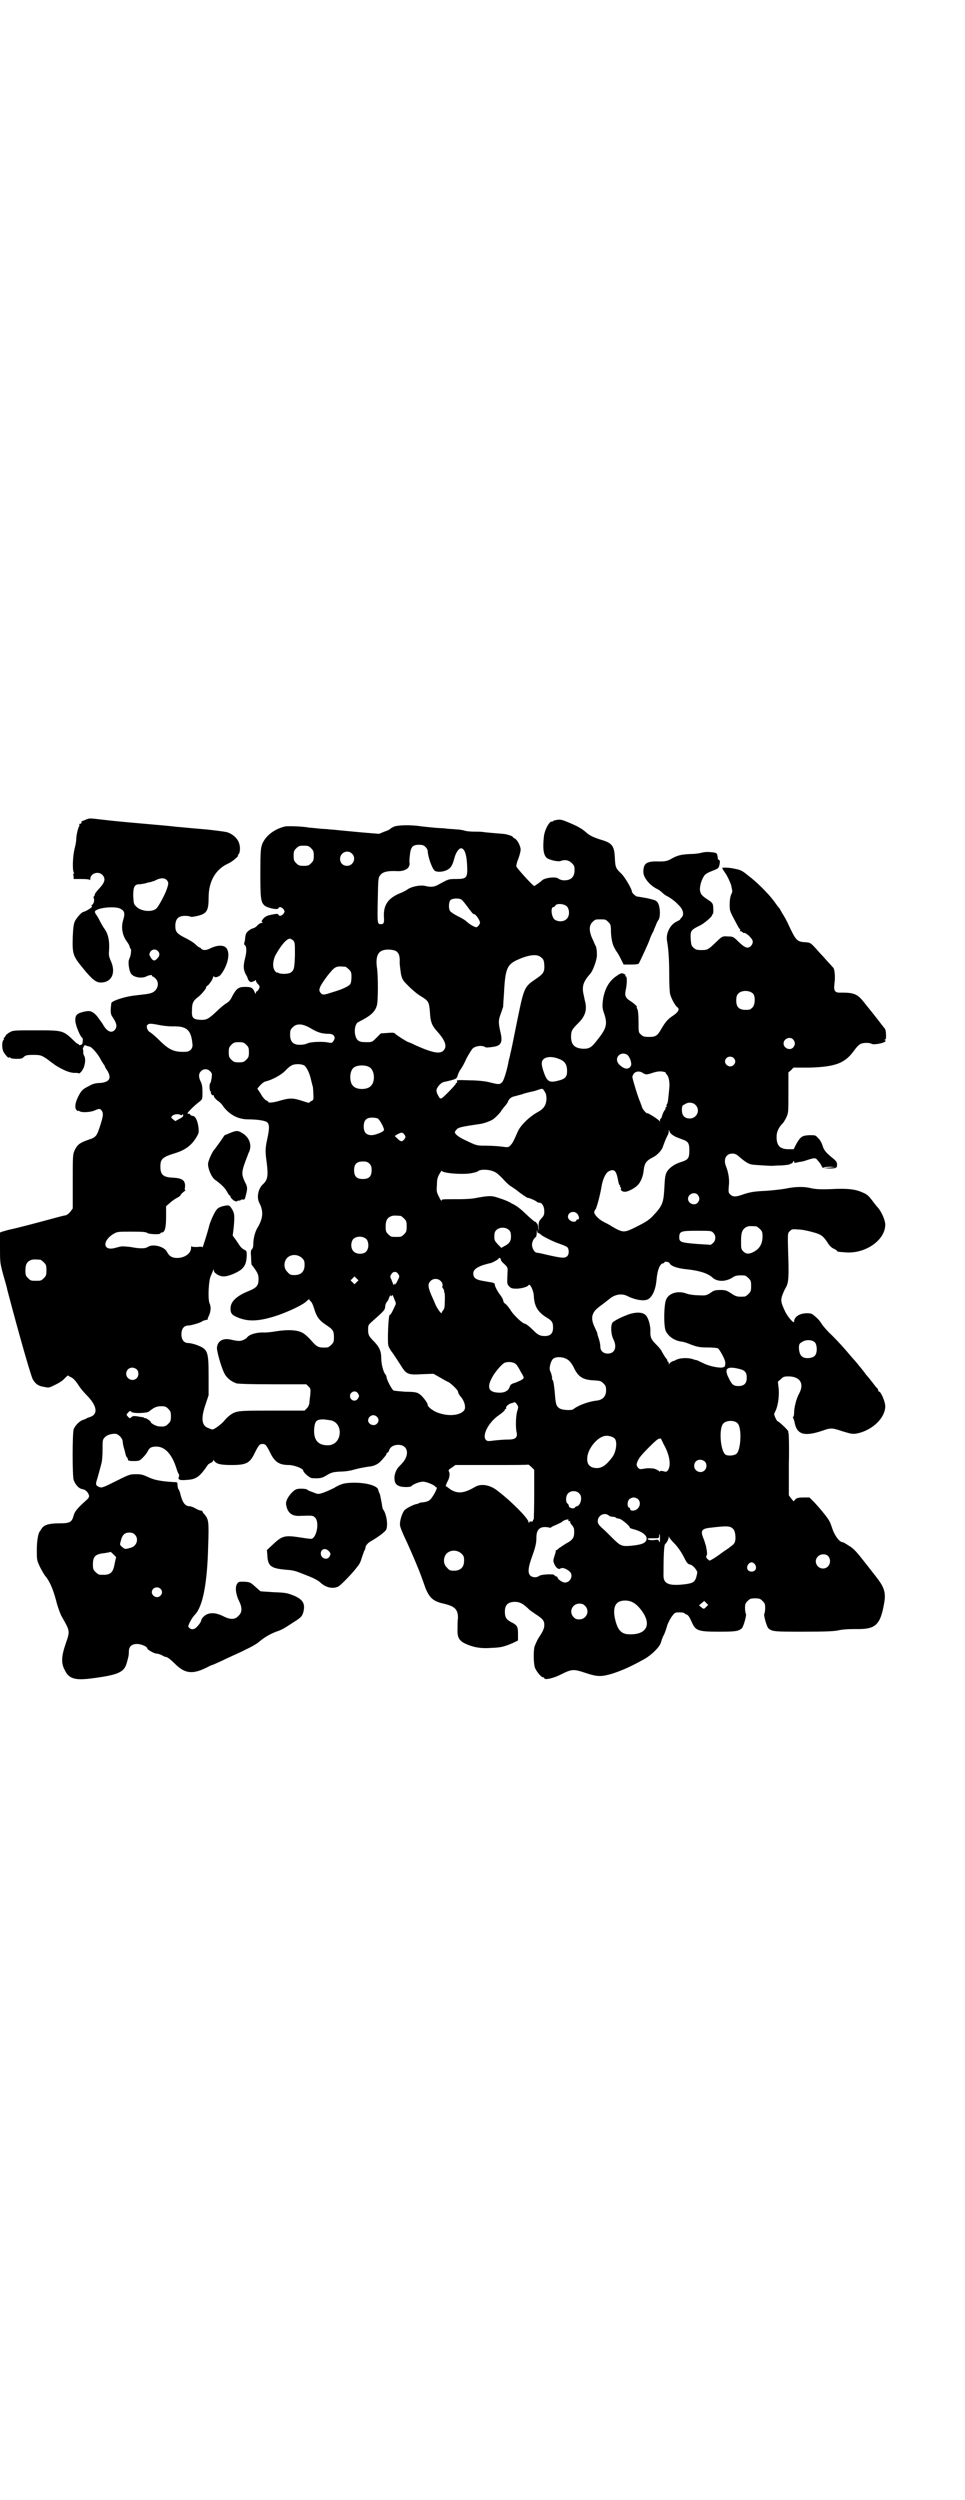 <?xml version="1.0" standalone="no"?>
<!DOCTYPE svg PUBLIC "-//W3C//DTD SVG 20010904//EN"
 "http://www.w3.org/TR/2001/REC-SVG-20010904/DTD/svg10.dtd">
<svg version="1.0" xmlns="http://www.w3.org/2000/svg"
 width="1101pt" height="2850pt" viewBox="0 0 1101 2850"
 preserveAspectRatio="xMidYMid meet">
<g transform="translate(0,2850) scale(0.5,-0.5)"
fill="#000000" stroke="none">
<path d="M195 3831 c-4 -2 -8 -3 -8 -3 -1 0 -1 -1 -1 -3 0 -2 -1 -3 -3 -3 -2
0 -3 -1 -2 -2 1 -1 0 -3 -1 -5 -2 -3 -6 -20 -6 -28 0 -5 -2 -15 -4 -23 -4 -16
-5 -46 -2 -52 1 -2 1 -4 0 -4 -1 0 -1 -3 0 -6 l0 -6 18 0 c12 0 18 -1 19 -2 0
-2 1 -1 1 2 0 13 19 19 28 9 7 -8 6 -16 -7 -30 -6 -6 -11 -13 -11 -15 0 -2 -1
-4 -2 -4 -1 0 -1 -1 0 -4 2 -4 0 -13 -4 -15 -2 -1 -2 -2 0 -3 2 -2 -14 -12
-20 -13 -4 -1 -14 -12 -19 -21 -3 -7 -4 -14 -5 -36 -1 -39 0 -43 23 -71 21
-26 30 -33 41 -33 25 0 35 22 23 49 -5 11 -5 14 -4 27 1 19 -2 35 -11 47 -3 4
-8 13 -11 19 -3 6 -6 11 -7 12 -1 1 -2 3 -3 5 -1 4 0 5 7 8 14 5 39 6 49 2 11
-5 13 -10 8 -27 -5 -16 -2 -34 8 -48 4 -5 7 -11 7 -13 0 -1 1 -3 2 -4 2 -1 1
-12 -1 -18 -1 -2 -2 -6 -3 -8 -2 -7 1 -27 6 -32 7 -8 25 -10 34 -5 6 3 14 4
13 2 -1 -1 0 -2 1 -2 1 0 4 -2 7 -5 10 -10 5 -28 -10 -33 -6 -2 -7 -2 -41 -6
-22 -3 -49 -12 -50 -17 -2 -16 -2 -23 1 -29 12 -17 13 -25 7 -32 -8 -9 -19 -3
-28 14 -3 4 -9 13 -14 19 -11 11 -16 12 -34 7 -11 -3 -15 -8 -14 -20 0 -9 12
-38 16 -38 0 0 1 -2 1 -5 0 -4 -1 -7 -1 -8 0 -3 -8 -5 -8 -3 0 1 -1 2 -1 2 -1
-1 -5 2 -8 5 -27 26 -26 26 -88 26 -49 0 -53 0 -60 -4 -4 -2 -9 -6 -10 -8 -1
-2 -3 -5 -4 -5 -1 -1 -1 -2 0 -2 1 0 0 -1 -1 -3 -4 -4 -4 -19 0 -27 4 -7 12
-16 12 -13 0 1 1 1 3 0 1 -2 7 -3 14 -3 10 0 13 0 17 4 4 4 7 5 22 5 15 0 18
-1 26 -6 5 -3 9 -6 10 -7 1 -1 7 -5 15 -11 18 -11 32 -17 43 -17 4 0 9 0 9 -1
3 -2 11 8 13 16 3 9 3 20 0 24 -1 2 -2 4 -2 6 0 2 0 4 0 5 -1 4 -1 8 0 8 1 0
2 1 1 2 -1 2 4 4 6 2 1 0 2 -1 3 -1 1 0 3 -1 4 -1 5 0 20 -18 25 -28 3 -6 7
-11 7 -12 1 -1 2 -2 3 -4 0 -2 3 -7 6 -11 10 -17 5 -26 -16 -28 -10 0 -18 -2
-26 -7 -14 -7 -17 -9 -25 -25 -7 -14 -8 -26 -3 -30 2 -2 3 -3 3 -2 0 1 1 1 3
0 4 -4 25 -3 34 1 12 5 13 5 17 0 4 -6 4 -11 -3 -33 -8 -25 -10 -28 -26 -33
-20 -7 -26 -11 -32 -23 -5 -11 -5 -11 -5 -73 l0 -61 -5 -7 c-4 -5 -8 -8 -12
-9 -3 0 -13 -3 -21 -5 -37 -10 -85 -23 -109 -28 -4 -1 -10 -3 -14 -4 l-5 -2 0
-34 c0 -33 0 -35 7 -61 4 -14 9 -31 10 -37 26 -99 54 -197 58 -203 6 -10 12
-15 26 -17 9 -2 11 -2 19 2 15 7 23 12 29 19 4 4 7 6 7 5 0 -1 2 -2 4 -3 6 -2
12 -8 19 -19 3 -5 11 -15 18 -22 25 -25 28 -45 7 -51 -3 -1 -6 -2 -7 -3 -1 -1
-4 -2 -7 -3 -8 -2 -19 -13 -22 -22 -3 -11 -3 -105 0 -115 4 -11 12 -20 20 -21
7 -1 13 -7 15 -14 1 -4 -1 -7 -8 -13 -21 -19 -24 -24 -27 -33 -4 -16 -9 -18
-34 -18 -23 0 -34 -4 -39 -12 -1 -2 -3 -4 -3 -5 -5 -4 -8 -23 -8 -44 0 -22 0
-23 7 -38 4 -8 10 -19 14 -23 9 -12 16 -28 23 -54 3 -13 9 -29 12 -35 20 -35
20 -34 10 -63 -10 -29 -11 -45 -2 -61 9 -19 23 -23 57 -19 64 8 78 14 84 35 4
14 5 18 5 26 0 12 6 18 19 18 9 0 23 -6 23 -10 0 -3 16 -12 21 -12 4 0 9 -2
13 -4 3 -2 8 -4 10 -4 2 0 10 -6 19 -15 24 -24 42 -25 78 -6 3 2 7 3 7 3 1 0
12 5 23 10 12 6 26 12 30 14 4 2 16 7 25 12 9 4 22 11 28 16 13 11 25 18 40
24 13 4 19 8 39 21 19 12 20 14 23 23 5 19 0 29 -21 38 -15 6 -18 7 -46 8 -16
1 -30 2 -30 2 -1 0 -6 5 -13 11 -11 10 -12 10 -25 11 -12 0 -13 0 -16 -5 -5
-7 -3 -24 4 -38 8 -16 8 -27 -1 -35 -8 -9 -19 -9 -36 0 -15 7 -27 8 -37 3 -6
-3 -12 -10 -12 -14 -1 -4 -7 -12 -13 -17 -6 -4 -12 -3 -16 3 -2 2 7 20 15 28
18 19 28 72 30 156 2 56 1 61 -8 72 -3 3 -5 6 -5 7 0 1 -1 2 -3 2 -2 0 -8 2
-13 5 -5 3 -11 5 -13 5 -10 0 -16 7 -21 26 -1 5 -3 11 -5 13 -1 2 -2 7 -2 10
0 6 -1 6 -8 6 -32 2 -45 5 -58 11 -11 5 -15 7 -27 7 -15 0 -16 0 -44 -14 -36
-18 -36 -18 -44 -14 -6 3 -6 6 -2 18 1 3 3 11 5 18 2 7 4 15 5 19 1 4 2 17 2
29 0 21 0 23 5 28 5 6 17 9 26 8 7 -2 15 -11 15 -18 0 -2 1 -9 3 -15 2 -6 3
-13 4 -15 0 -2 2 -5 3 -6 1 -1 2 -3 2 -5 0 -2 3 -3 13 -3 13 0 14 1 21 8 4 4
9 10 11 14 4 9 9 11 20 11 19 0 35 -17 45 -48 2 -7 5 -14 6 -15 1 -1 1 -4 0
-6 -1 -3 -1 -5 0 -5 1 0 2 -1 1 -1 0 -1 7 -2 16 -1 22 1 30 6 49 34 1 2 5 4 7
5 3 1 5 3 5 4 0 3 1 3 4 -1 5 -6 15 -8 38 -8 34 0 42 4 53 27 9 18 11 21 18
21 7 0 9 -3 18 -21 10 -20 20 -27 42 -27 12 0 33 -8 33 -13 0 -4 15 -17 20
-17 18 -1 23 0 34 7 10 6 14 7 30 8 11 0 24 2 30 4 11 3 24 6 41 8 9 2 16 5
24 14 9 10 11 13 11 15 0 1 1 2 2 2 1 0 3 2 4 6 3 8 11 12 21 12 20 0 26 -19
12 -38 -4 -5 -8 -9 -9 -10 -7 -6 -12 -18 -12 -27 0 -11 3 -16 11 -19 7 -3 26
-3 28 0 3 4 18 10 26 10 9 0 27 -8 29 -12 0 -1 1 -1 2 -1 3 2 -2 -11 -9 -21
-6 -9 -9 -11 -21 -13 -4 0 -9 -1 -10 -2 -1 -1 -4 -2 -6 -2 -8 -2 -22 -9 -27
-14 -6 -7 -12 -27 -10 -36 1 -5 5 -14 8 -21 11 -23 24 -53 35 -80 6 -15 12
-33 15 -41 9 -22 18 -30 41 -35 26 -6 33 -13 33 -33 -1 -5 -1 -16 -1 -24 -1
-19 3 -27 17 -34 17 -8 35 -12 60 -10 22 1 28 2 51 12 l10 5 0 15 c0 17 -2 20
-16 27 -11 6 -14 11 -14 24 0 15 7 22 23 22 11 0 18 -4 30 -15 2 -3 10 -8 17
-13 17 -11 20 -15 20 -25 0 -7 -3 -14 -11 -26 -4 -6 -6 -10 -11 -22 -3 -8 -3
-41 1 -50 4 -9 14 -21 18 -21 2 0 3 -1 3 -2 0 -5 22 0 39 9 24 12 28 12 55 3
27 -9 36 -9 60 -2 22 7 43 16 75 34 16 9 34 27 37 37 1 4 4 13 7 18 3 6 6 16
8 23 3 7 7 15 11 20 6 8 7 8 17 8 6 0 11 -1 11 -2 0 -1 2 -2 5 -3 3 -1 6 -5
11 -16 9 -21 14 -23 63 -23 38 0 44 1 52 8 4 5 11 30 9 33 -1 1 -2 7 -2 13 0
9 1 11 6 16 5 5 7 6 17 6 10 0 12 -1 17 -6 5 -5 6 -7 6 -16 0 -6 -1 -12 -2
-13 -2 -3 5 -28 9 -33 9 -8 13 -8 82 -8 50 0 69 1 78 3 8 2 21 3 39 3 46 -1
57 8 66 62 3 19 0 31 -12 48 -6 8 -12 16 -13 17 -1 1 -4 5 -7 9 -32 41 -37 47
-49 54 -6 4 -13 8 -14 8 -7 0 -16 12 -22 26 -3 8 -6 18 -8 21 -3 7 -20 28 -35
44 l-11 11 -13 0 c-12 0 -15 -1 -19 -4 l-4 -5 -6 7 -5 7 0 71 c1 40 0 72 -1
72 -1 0 -1 1 0 2 1 2 -22 24 -25 24 -1 0 -6 9 -7 14 -1 1 0 5 2 8 6 12 9 32 8
50 l-2 18 7 6 c5 5 7 6 17 6 27 0 37 -17 24 -40 -6 -11 -11 -31 -11 -43 0 -5
-1 -9 -2 -9 -1 0 -1 -1 0 -3 1 -2 3 -8 4 -14 6 -24 23 -28 62 -15 20 7 22 7
46 -1 20 -6 23 -7 34 -5 34 7 64 35 64 62 0 9 -8 29 -13 33 -2 0 -3 2 -3 3 0
1 -1 3 -2 5 -2 1 -5 5 -8 9 -6 8 -15 19 -16 20 -1 1 -3 3 -4 5 -2 3 -7 9 -11
14 -5 6 -12 15 -17 20 -22 26 -32 37 -48 53 -10 9 -19 20 -22 24 -2 4 -8 12
-14 17 -9 8 -10 9 -21 9 -16 0 -29 -8 -29 -19 0 -6 -14 10 -20 22 -10 21 -11
26 -7 38 2 5 5 12 6 14 8 12 9 22 8 64 -2 65 -2 63 3 68 5 5 6 5 19 4 8 0 23
-3 33 -6 20 -5 25 -9 37 -28 3 -4 8 -9 12 -10 4 -2 7 -4 7 -5 0 -1 0 -2 17 -3
46 -5 93 27 93 63 0 10 -8 28 -16 38 -3 3 -7 8 -10 12 -11 15 -15 19 -25 23
-17 8 -36 10 -73 8 -26 -1 -35 0 -45 2 -15 4 -36 4 -59 -1 -11 -2 -31 -4 -45
-5 -26 -1 -37 -3 -54 -9 -14 -5 -21 -5 -27 1 -4 4 -4 6 -3 19 2 15 -1 31 -6
44 -7 16 -1 30 14 30 7 0 10 -2 19 -10 12 -10 19 -14 26 -15 5 -1 42 -3 45 -3
1 0 11 1 23 1 12 1 20 2 20 4 0 1 1 1 1 0 1 0 3 1 4 3 2 4 3 4 3 2 0 -2 1 -4
3 -3 1 0 5 1 9 2 4 0 12 2 17 4 19 6 20 6 26 -2 3 -3 7 -9 8 -12 2 -3 3 -5 4
-3 1 1 6 2 15 2 l13 -1 -14 -1 -14 -1 12 -1 c17 0 19 1 19 9 0 5 -2 8 -8 13
-16 13 -22 19 -25 30 -2 6 -6 14 -10 17 -6 7 -6 7 -20 7 -17 -1 -20 -3 -30
-20 l-6 -12 -12 0 c-19 0 -27 8 -27 28 0 11 4 20 12 29 3 2 7 9 10 15 5 11 5
11 5 57 l0 46 7 6 c3 4 6 6 6 5 0 0 16 0 36 0 59 2 80 10 101 39 7 10 13 15
17 16 7 2 19 2 23 -1 8 -3 37 4 31 8 -3 2 -2 2 0 2 3 0 2 22 -1 25 -1 1 -5 6
-8 10 -9 12 -33 42 -42 53 -13 16 -22 19 -48 19 -16 -1 -19 3 -17 20 2 14 1
30 -2 36 -2 2 -6 7 -10 11 -4 4 -13 15 -21 23 -22 25 -21 24 -35 25 -17 1 -20
4 -36 38 -4 9 -10 20 -12 23 -2 3 -5 8 -6 10 -1 2 -3 6 -5 8 -2 2 -7 9 -12 16
-13 17 -39 43 -58 57 -13 11 -18 13 -29 15 -11 3 -30 4 -30 2 0 -1 3 -6 8 -13
4 -6 9 -17 12 -25 3 -14 4 -15 1 -21 -2 -4 -4 -12 -4 -23 0 -17 -1 -14 20 -53
1 -2 3 -4 3 -4 1 0 1 -2 1 -3 -1 -2 -1 -3 0 -2 1 0 3 0 5 -2 2 -2 4 -3 4 -2 0
2 11 -5 15 -11 6 -6 6 -12 1 -18 -7 -8 -14 -5 -28 8 -12 12 -13 13 -24 13 -12
1 -14 1 -25 -10 -21 -20 -22 -21 -36 -21 -11 0 -14 1 -18 5 -5 4 -6 6 -7 21
-1 18 1 20 19 29 10 4 30 21 30 25 0 1 1 2 2 3 1 2 1 10 0 19 -1 5 -4 8 -12
13 -14 9 -17 13 -18 23 0 12 6 28 12 34 2 2 9 6 15 8 15 6 16 6 18 16 1 6 1 8
-2 10 -2 1 -3 2 -2 2 0 1 0 4 -1 7 -1 6 -2 7 -13 8 -7 1 -15 1 -23 -1 -7 -2
-18 -3 -26 -3 -21 -1 -30 -3 -45 -12 -8 -4 -12 -5 -26 -5 -29 1 -36 -4 -36
-24 0 -13 15 -31 32 -39 2 -1 7 -4 11 -8 4 -4 10 -8 13 -9 7 -4 17 -11 26 -21
9 -9 11 -20 6 -26 -2 -2 -4 -4 -4 -5 0 -1 -4 -3 -8 -5 -15 -7 -25 -27 -22 -44
3 -17 5 -39 5 -77 0 -21 1 -41 2 -44 2 -9 11 -26 16 -30 6 -4 4 -10 -7 -18
-14 -9 -19 -15 -28 -30 -10 -18 -14 -20 -29 -20 -11 0 -14 1 -18 5 -6 5 -6 5
-6 29 0 16 -1 27 -3 30 -1 2 -2 4 -1 4 3 0 -8 10 -15 14 -11 7 -13 12 -10 26
3 14 3 30 0 30 -1 0 -2 1 -1 2 1 1 -1 3 -4 4 -4 2 -6 2 -16 -5 -17 -11 -27
-29 -31 -53 -2 -17 -2 -20 3 -34 7 -22 5 -32 -13 -55 -16 -21 -20 -24 -35 -24
-20 1 -28 9 -28 28 0 13 3 17 15 29 17 16 22 31 17 51 -1 3 -2 10 -3 14 -5 20
-1 31 14 48 7 7 16 33 16 43 0 8 0 11 -2 20 -1 1 -4 8 -7 15 -9 18 -10 33 -1
41 6 6 7 6 18 6 11 0 12 0 18 -6 5 -5 6 -7 6 -19 0 -14 3 -31 7 -38 1 -2 4 -8
7 -12 3 -4 7 -12 10 -18 l5 -10 17 0 c13 0 17 1 18 3 4 8 21 44 24 53 2 6 6
15 9 20 2 6 5 12 6 15 1 3 3 7 5 10 5 6 5 27 0 38 -4 7 -4 7 -24 12 -12 2 -22
4 -24 4 -3 0 -12 8 -12 11 0 6 -16 33 -24 41 -13 12 -14 15 -15 35 -1 28 -6
35 -30 42 -19 6 -25 9 -33 15 -10 9 -17 14 -38 23 -19 8 -22 9 -30 8 -6 -1
-10 -2 -10 -3 0 -1 -1 -1 -2 -1 -6 2 -17 -18 -19 -34 -3 -28 -1 -44 8 -50 7
-4 24 -8 30 -6 10 4 19 2 26 -5 5 -5 6 -7 6 -16 0 -15 -8 -23 -23 -23 -7 0
-11 2 -14 4 -5 5 -33 2 -38 -5 -2 -2 -16 -12 -17 -12 -3 0 -41 42 -41 45 0 3
2 11 5 18 3 8 5 17 5 20 0 8 -8 23 -13 25 -3 2 -5 3 -5 4 0 2 -16 7 -23 7 -13
1 -36 3 -44 4 -4 1 -14 1 -22 1 -8 0 -17 1 -20 2 -3 1 -12 3 -19 3 -7 1 -18 1
-24 2 -6 1 -18 1 -27 2 -9 1 -22 2 -29 3 -25 4 -56 3 -64 -1 -4 -2 -7 -4 -8
-5 -1 -1 -6 -4 -13 -6 l-12 -5 -37 3 c-20 2 -44 4 -53 5 -9 1 -19 2 -23 2 -4
1 -15 1 -24 2 -9 1 -19 2 -22 2 -13 3 -46 4 -55 3 -25 -6 -45 -21 -53 -41 -3
-9 -4 -16 -4 -65 0 -58 1 -66 9 -74 6 -6 31 -11 32 -7 2 5 8 3 12 -2 3 -5 3
-5 0 -10 -4 -5 -10 -7 -12 -2 -1 2 -3 2 -14 0 -11 -2 -15 -4 -20 -9 -4 -5 -5
-7 -3 -8 2 -2 2 -2 -1 -2 -2 0 -6 -2 -9 -5 -3 -4 -7 -6 -9 -7 -7 -1 -17 -9
-18 -14 -1 -3 -2 -9 -2 -13 -1 -4 -2 -8 -2 -9 0 0 0 -2 2 -3 4 -4 4 -15 0 -30
-4 -17 -4 -24 1 -35 3 -5 5 -9 5 -10 1 -5 6 -10 9 -9 1 1 4 1 5 2 1 0 3 1 3 2
1 1 2 1 2 -1 0 -2 2 -5 5 -8 4 -5 4 -5 2 -10 -2 -4 -4 -6 -5 -6 -1 0 -2 -2 -2
-3 0 -3 -1 -3 -2 -1 -5 12 -8 14 -22 14 -16 0 -20 -3 -30 -21 -4 -9 -8 -13
-13 -16 -4 -2 -15 -11 -23 -19 -18 -17 -23 -20 -38 -19 -16 1 -19 5 -18 22 0
16 3 22 14 30 7 5 21 22 18 22 -1 0 2 3 6 6 3 4 8 10 9 14 2 5 3 7 3 6 0 -5
10 -3 15 2 14 17 22 44 16 57 -4 12 -20 13 -39 4 -9 -5 -17 -5 -21 -1 -1 2 -3
3 -4 3 -1 0 -5 3 -9 7 -4 4 -14 10 -22 14 -20 10 -24 14 -24 28 0 16 7 23 22
23 6 0 12 -1 13 -2 1 -1 7 0 16 2 21 5 25 12 25 42 0 37 16 64 44 77 10 4 27
19 23 19 -1 0 -1 1 1 2 3 2 5 14 2 24 -3 12 -15 23 -29 27 -5 1 -32 5 -58 7
-26 2 -52 5 -57 5 -5 1 -38 4 -73 7 -35 3 -77 7 -93 9 -34 4 -31 4 -41 0z
m776 -62 c3 -3 5 -7 5 -9 0 -12 10 -41 16 -45 5 -4 18 -3 27 1 10 5 13 10 18
28 3 12 10 22 15 22 8 0 13 -14 14 -41 1 -26 -1 -29 -25 -29 -18 0 -17 0 -41
-13 -9 -5 -16 -6 -29 -3 -11 3 -31 -1 -40 -7 -4 -3 -12 -7 -17 -9 -28 -11 -39
-27 -38 -53 1 -15 0 -18 -7 -18 -8 0 -8 2 -7 55 1 50 1 51 6 57 5 7 16 10 37
9 13 -1 24 3 28 10 1 3 2 6 2 7 -1 0 -1 8 0 17 2 21 6 26 21 26 8 0 11 -1 15
-5z m-261 -3 c5 -5 6 -7 6 -17 0 -10 -1 -12 -6 -17 -5 -5 -7 -6 -17 -6 -10 0
-12 1 -17 6 -5 5 -6 7 -6 17 0 10 1 12 6 17 5 5 7 6 17 6 10 0 12 -1 17 -6z
m93 -12 c11 -10 3 -28 -11 -28 -9 0 -16 6 -16 16 0 14 17 22 27 12z m-423 -60
c5 -5 5 -8 1 -20 -3 -10 -17 -37 -23 -44 -8 -10 -35 -9 -47 3 -6 6 -6 7 -7 25
0 20 3 26 14 26 3 0 9 1 13 2 4 1 10 3 13 3 2 1 6 2 9 3 12 7 22 7 27 2z m673
-45 c3 -2 9 -10 15 -18 6 -8 11 -15 13 -15 3 0 7 -4 12 -13 3 -6 3 -7 0 -12
-2 -3 -5 -5 -6 -5 -4 0 -16 7 -21 12 -3 3 -12 9 -21 13 -8 4 -17 10 -18 12 -4
6 -3 21 1 25 4 4 19 5 25 1z m241 -16 c6 -7 6 -22 -1 -28 -6 -7 -21 -7 -28 -1
-7 7 -9 28 -2 28 1 0 3 1 4 3 2 6 21 5 27 -2z m-625 -77 c4 -5 4 -6 4 -34 -1
-30 -2 -35 -11 -40 -6 -3 -23 -3 -27 0 -1 1 -3 1 -3 1 -1 -1 -3 1 -5 4 -6 8
-4 25 2 36 13 23 25 37 33 37 1 0 4 -2 7 -4z m-309 -24 c5 -5 5 -11 -1 -17 -6
-7 -10 -6 -15 2 -4 7 -4 7 -1 13 4 6 12 7 17 2z m543 0 c7 -4 10 -12 9 -26 0
-7 2 -19 3 -27 3 -13 5 -15 18 -28 8 -8 20 -18 27 -22 18 -11 19 -13 21 -36 1
-23 5 -32 17 -45 18 -20 23 -34 14 -43 -8 -9 -26 -5 -64 12 -8 4 -15 7 -16 7
-2 0 -26 15 -30 19 -2 3 -6 3 -18 2 l-15 -1 -10 -10 c-10 -10 -10 -10 -23 -10
-11 0 -15 1 -19 4 -10 8 -10 37 1 42 28 14 38 23 42 38 3 9 3 70 0 87 -3 23 2
36 16 39 8 2 21 1 27 -2z m332 -15 c5 -4 6 -6 7 -16 1 -17 -2 -21 -18 -32 -28
-19 -28 -19 -44 -97 -7 -34 -13 -66 -15 -72 -1 -6 -3 -14 -4 -17 -3 -19 -11
-46 -15 -50 -6 -6 -7 -6 -31 0 -8 2 -26 4 -44 4 -29 1 -29 1 -28 -3 0 -2 0 -4
-1 -3 -1 1 -2 0 -2 -2 0 -1 -8 -10 -17 -19 -18 -18 -18 -18 -24 -6 -2 3 -3 7
-3 10 0 6 9 17 16 19 27 6 30 7 32 14 1 4 4 11 7 15 4 5 10 17 14 26 5 9 11
19 14 22 6 5 18 7 26 4 3 -2 7 -3 7 -2 1 0 6 0 11 1 19 2 24 9 20 29 -6 26 -6
31 -1 45 3 8 5 15 6 17 0 2 1 16 2 31 3 59 7 67 36 79 24 10 41 11 49 3z
m-447 -21 c1 0 5 -3 8 -6 5 -5 6 -7 6 -17 0 -8 -1 -14 -3 -17 -4 -5 -19 -12
-40 -18 -21 -7 -23 -7 -28 -1 -3 5 -3 6 0 14 6 12 27 40 34 43 5 3 9 3 23 2z
m931 -62 c5 -7 4 -25 -2 -31 -3 -3 -6 -5 -8 -5 -21 -2 -29 4 -29 21 0 7 1 12
4 15 7 9 27 9 35 0z m-1355 -71 c9 -2 22 -3 29 -3 32 1 43 -7 46 -39 2 -11 -5
-19 -16 -19 -25 -1 -37 4 -59 26 -10 10 -20 18 -22 19 -5 2 -9 12 -6 16 4 4 7
4 28 0z m346 -8 c15 -9 25 -12 41 -12 11 0 16 -8 10 -16 -3 -5 -4 -5 -11 -4
-12 3 -42 2 -49 -2 -4 -2 -11 -3 -17 -3 -15 0 -22 7 -22 23 0 10 1 12 6 17 9
9 22 9 42 -3z m1100 -25 c5 -6 5 -12 0 -18 -7 -8 -22 -2 -22 9 0 11 15 17 22
9z m-1248 -12 c5 -5 6 -7 6 -17 0 -10 -1 -12 -6 -17 -5 -5 -7 -6 -17 -6 -10 0
-12 1 -17 6 -5 5 -6 7 -6 17 0 10 1 12 6 17 5 5 7 6 17 6 10 0 12 -1 17 -6z
m868 -22 c6 -3 12 -18 10 -25 -4 -10 -15 -10 -27 2 -13 13 1 31 17 23z m244
-8 c5 -5 5 -11 0 -16 -10 -10 -27 5 -16 16 4 4 12 4 16 0z m-399 -2 c14 -5 19
-13 19 -28 0 -13 -4 -18 -21 -22 -20 -5 -25 -2 -33 22 -5 15 -5 22 0 27 6 6
20 7 35 1z m-581 -15 c6 -4 13 -19 16 -34 2 -7 3 -13 4 -15 0 -2 1 -9 1 -16 1
-13 0 -14 -4 -16 -3 -1 -5 -3 -5 -4 0 -1 -7 1 -16 4 -21 7 -29 7 -50 1 -16 -5
-28 -6 -28 -3 0 1 -2 2 -4 3 -2 0 -6 5 -10 10 -3 6 -7 11 -8 13 -2 2 -3 4 -2
5 8 10 14 15 20 16 12 3 32 13 42 23 5 5 11 11 14 12 6 5 23 5 30 1z m149 -4
c12 -7 14 -33 3 -43 -8 -9 -32 -9 -40 0 -9 8 -9 32 0 41 7 7 27 8 37 2z m-363
-10 c4 -4 4 -6 3 -14 -1 -6 -2 -11 -3 -12 -3 -3 -2 -16 0 -19 2 -1 2 -2 1 -2
0 0 0 -2 1 -4 1 -2 3 -4 4 -3 1 1 2 0 2 -2 0 -2 4 -7 8 -10 5 -3 11 -9 13 -13
15 -20 35 -30 57 -30 22 0 40 -3 44 -7 5 -5 5 -14 0 -37 -5 -23 -5 -29 -1 -58
3 -26 2 -36 -9 -46 -11 -10 -15 -30 -8 -43 10 -19 8 -36 -5 -57 -5 -9 -9 -23
-9 -37 0 -5 -1 -9 -3 -11 -3 -2 -3 -6 -2 -19 0 -9 1 -16 1 -16 13 -17 16 -22
16 -33 0 -15 -4 -20 -24 -28 -27 -11 -40 -24 -40 -39 0 -11 3 -15 15 -20 25
-11 51 -10 95 5 25 9 55 23 63 31 4 4 7 6 7 4 0 -1 2 -3 4 -5 2 -2 5 -9 7 -16
5 -17 11 -26 26 -36 17 -11 19 -14 19 -29 0 -10 -1 -12 -6 -17 -3 -3 -7 -6 -9
-6 -20 -1 -23 0 -37 16 -7 8 -16 16 -21 18 -11 6 -33 7 -58 3 -11 -2 -23 -3
-28 -3 -16 1 -34 -4 -39 -11 -1 -2 -6 -5 -9 -6 -7 -3 -11 -3 -29 1 -18 4 -30
-4 -31 -19 0 -10 11 -48 18 -60 5 -9 15 -17 27 -21 5 -1 30 -2 83 -2 l76 0 5
-5 c5 -5 5 -6 4 -19 -1 -7 -2 -16 -2 -19 -1 -5 -3 -9 -6 -12 l-5 -5 -73 0
c-80 0 -83 0 -98 -11 -4 -3 -10 -9 -13 -13 -6 -7 -22 -19 -26 -19 -1 0 -5 1
-9 3 -16 5 -18 22 -7 54 l7 21 0 44 c0 58 -2 61 -28 71 -6 2 -14 4 -18 4 -10
0 -16 7 -16 20 0 13 6 20 16 20 6 0 30 7 32 10 1 1 6 2 9 3 2 0 3 0 3 1 -1 0
1 5 3 9 4 9 5 20 1 28 -4 10 -2 52 3 62 2 4 4 10 5 12 2 4 2 4 2 0 0 -5 12
-13 21 -13 11 -1 34 9 43 17 8 8 10 15 11 29 0 12 0 12 -6 15 -7 4 -8 6 -18
21 l-8 11 2 16 c3 30 2 35 -4 45 -6 9 -6 9 -21 6 -9 -3 -11 -4 -16 -11 -5 -8
-13 -26 -15 -35 -2 -9 -15 -51 -15 -48 0 2 -3 2 -12 1 -8 0 -12 0 -13 2 0 1
-1 -1 -1 -4 0 -13 -15 -23 -32 -23 -11 0 -18 4 -23 14 -6 12 -32 19 -44 11 -6
-4 -18 -4 -39 0 -10 1 -17 2 -23 1 -4 -1 -12 -3 -16 -4 -26 -5 -24 20 2 34 7
4 11 4 40 4 26 0 33 -1 35 -3 3 -3 30 -4 30 -1 0 1 1 2 3 2 7 0 10 10 10 36
l0 24 7 6 c4 4 11 9 16 12 6 3 10 6 10 7 0 2 7 8 10 10 2 0 2 1 1 1 -1 0 -2 3
-1 6 2 16 -5 22 -27 23 -22 1 -29 6 -29 25 0 18 4 22 37 32 21 7 35 18 45 35
6 10 6 12 5 22 -2 16 -7 27 -14 27 -1 0 -4 1 -5 3 -1 2 -3 2 -4 2 -1 -1 -2 0
-2 1 1 3 17 19 28 27 6 5 6 6 6 21 0 12 -1 18 -4 24 -5 10 -5 18 0 23 6 7 16
7 22 0z m988 -4 c6 -3 6 -3 15 -1 14 5 21 6 29 5 4 -1 8 -2 7 -2 0 -1 0 -3 2
-4 5 -5 8 -19 6 -34 -2 -22 -3 -32 -5 -34 -1 -2 -2 -4 -1 -5 1 -1 0 -2 -1 -2
-1 0 -2 -1 -1 -2 0 -1 -1 -4 -3 -6 -2 -3 -4 -8 -5 -11 -1 -4 -2 -7 -3 -7 -1 0
-2 -2 -2 -4 0 -4 -1 -4 -1 -2 -1 3 -28 20 -28 18 -1 -2 -11 9 -12 14 -1 3 -3
8 -4 11 -5 11 -16 47 -18 57 0 2 1 5 3 8 5 6 14 7 22 1z m-225 -42 c3 -4 4 -9
4 -17 -1 -14 -6 -22 -21 -30 -18 -10 -39 -30 -45 -45 -10 -23 -12 -26 -17 -31
-4 -4 -5 -4 -20 -2 -8 1 -24 2 -35 2 -20 0 -21 0 -42 10 -20 9 -29 16 -29 21
0 1 2 4 5 7 4 4 15 6 49 11 11 1 27 7 33 11 8 6 19 18 19 20 0 0 3 4 7 9 4 4
7 9 8 11 2 7 9 12 17 13 4 1 10 3 15 4 4 2 13 4 21 6 7 1 15 4 18 5 8 3 9 2
13 -5z m344 -30 c12 -12 3 -31 -13 -31 -12 0 -18 7 -18 19 0 9 1 11 6 13 8 6
19 5 25 -1z m-1175 -23 c2 -1 3 -1 4 1 1 1 2 1 2 -2 0 -3 -3 -5 -9 -8 l-9 -5
-5 4 c-5 4 -5 5 -2 8 4 4 14 5 19 2z m450 -8 c5 -3 16 -24 14 -27 -2 -4 -20
-11 -28 -11 -12 0 -18 6 -18 20 0 14 6 20 19 20 5 0 11 -1 13 -2z m675 -39 c4
-3 13 -6 18 -8 15 -5 18 -8 18 -26 0 -18 -3 -21 -18 -26 -15 -4 -29 -14 -34
-24 -3 -6 -4 -13 -5 -35 -2 -35 -4 -41 -28 -66 -8 -8 -16 -13 -36 -23 -28 -14
-30 -14 -56 1 -4 3 -12 7 -18 10 -12 6 -22 17 -22 22 0 2 1 5 3 7 3 4 11 35
14 54 3 16 9 28 15 32 13 7 18 3 22 -18 1 -7 3 -13 4 -13 1 0 2 -1 1 -2 -1 -1
0 -2 1 -3 1 -1 2 -2 1 -3 -2 -3 3 -7 8 -7 6 -1 22 7 29 14 8 7 14 22 15 37 2
14 6 20 20 27 9 4 20 15 23 23 5 14 8 21 11 27 2 3 3 7 3 10 0 4 0 4 2 -1 0
-2 5 -7 9 -9z m-614 2 c3 -5 3 -5 0 -10 -6 -7 -8 -7 -19 4 -4 3 -4 3 3 7 10 5
11 5 16 -1z m-80 -66 c4 -4 5 -7 5 -15 0 -14 -6 -20 -20 -20 -14 0 -20 6 -20
20 0 14 6 20 20 20 8 0 11 -1 15 -5z m286 -19 c5 -2 12 -9 18 -15 5 -6 14 -15
21 -19 6 -4 12 -8 14 -10 6 -5 21 -15 22 -15 2 1 20 -7 21 -9 1 -1 3 -2 6 -2
6 0 11 -9 11 -19 0 -8 -1 -11 -6 -16 -6 -7 -7 -8 -7 -20 1 -12 1 -12 -1 -2 0
6 -2 10 -3 10 -1 0 -2 1 -1 2 0 0 -1 1 -1 1 -2 -1 -10 6 -27 22 -6 6 -14 12
-17 14 -3 2 -8 5 -11 6 -5 4 -20 10 -37 15 -10 3 -18 3 -49 -3 -5 -1 -21 -2
-35 -2 -40 0 -39 0 -39 -3 0 -2 -3 1 -6 8 -6 11 -6 13 -5 28 0 13 2 18 6 25 3
5 5 8 5 7 0 -6 53 -10 71 -5 6 1 11 3 12 4 6 5 27 4 38 -2z m463 -52 c5 -6 5
-12 0 -18 -7 -8 -22 -2 -22 9 0 11 15 17 22 9z m-275 -43 c4 -4 6 -13 2 -13
-2 0 -4 -1 -4 -3 -4 -6 -19 0 -19 9 0 10 13 15 21 7z m-403 -5 c1 0 5 -3 8 -6
5 -5 6 -7 6 -18 0 -11 -1 -13 -6 -18 -6 -6 -7 -6 -18 -6 -11 0 -12 0 -18 6 -5
5 -6 7 -6 17 0 14 3 20 12 24 5 2 8 2 22 1z m314 -39 c1 0 5 -2 9 -6 5 -3 18
-10 30 -15 27 -10 28 -10 30 -16 2 -8 0 -16 -6 -18 -5 -3 -17 -1 -59 9 -2 0
-5 1 -7 1 -5 0 -11 10 -11 18 0 7 4 15 9 18 1 1 2 7 2 14 0 11 0 11 0 3 1 -5
2 -9 3 -8z m498 15 c1 0 5 -3 8 -6 5 -5 6 -7 6 -17 0 -17 -7 -28 -20 -35 -11
-6 -18 -5 -24 1 -5 5 -5 7 -5 24 0 20 3 27 13 32 5 2 8 2 22 1z m-564 -9 c3
-3 4 -7 4 -14 0 -10 -3 -16 -15 -22 l-7 -4 -8 8 c-7 8 -8 9 -8 18 0 7 1 11 4
14 7 8 23 8 30 0z m465 -5 c7 -6 7 -18 0 -24 l-5 -4 -32 2 c-36 3 -40 4 -40
15 0 14 4 15 40 15 31 0 33 0 37 -4z m-790 -16 c5 -8 5 -21 -2 -28 -6 -6 -22
-6 -28 1 -7 6 -7 21 -1 28 8 8 24 7 31 -1z m-148 -42 c5 -5 6 -7 6 -16 0 -15
-8 -23 -23 -23 -9 0 -11 1 -16 7 -9 8 -9 23 -1 32 9 9 24 9 34 0z m454 -4 c0
-2 3 -6 8 -10 7 -7 8 -7 7 -21 -1 -24 -1 -25 4 -30 4 -4 7 -5 16 -5 11 0 26 4
28 8 3 5 11 -11 12 -23 1 -24 8 -37 28 -50 14 -8 16 -12 16 -24 0 -13 -6 -19
-19 -19 -11 0 -16 3 -26 13 -9 9 -17 15 -19 15 -5 0 -23 17 -31 28 -4 7 -10
14 -12 16 -3 2 -6 5 -6 6 -1 6 -4 11 -7 15 -5 6 -12 18 -13 24 0 2 -1 4 -3 4
-1 0 -2 1 -2 1 -1 0 -7 1 -18 3 -20 3 -26 7 -26 18 0 8 8 14 23 19 7 2 14 4
15 4 4 0 20 9 20 11 0 1 1 1 3 1 1 -1 2 -3 2 -4z m-1051 0 c1 0 5 -3 8 -6 5
-5 6 -7 6 -18 0 -11 -1 -13 -6 -18 -6 -6 -7 -6 -18 -6 -11 0 -12 0 -18 6 -5 5
-6 7 -6 17 0 14 3 20 12 24 5 2 8 2 22 1z m1436 -8 c3 -7 19 -12 41 -14 27 -3
46 -9 56 -18 11 -11 32 -11 49 1 5 3 12 4 25 3 2 0 6 -3 9 -6 5 -5 6 -7 6 -18
0 -11 -1 -13 -6 -18 -3 -3 -7 -6 -9 -6 -16 -1 -20 0 -30 7 -11 7 -13 8 -25 8
-10 0 -15 -1 -19 -4 -13 -9 -14 -9 -32 -8 -10 0 -22 2 -27 4 -19 7 -40 1 -46
-14 -5 -11 -6 -59 -1 -71 6 -13 20 -23 38 -25 2 0 12 -3 21 -7 14 -5 20 -6 36
-6 11 0 22 -1 24 -2 4 -2 17 -26 17 -32 0 -10 -1 -11 -9 -12 -11 0 -30 4 -43
11 -7 3 -12 6 -13 6 -1 0 -6 1 -11 3 -12 3 -27 2 -36 -2 -3 -2 -6 -3 -7 -3 -3
-1 -8 -4 -9 -7 0 -2 -1 -1 -1 2 0 2 -1 4 -2 4 -1 0 -2 1 -1 2 0 1 -1 3 -3 5
-3 4 -5 7 -11 18 -1 2 -6 8 -10 12 -13 13 -15 17 -15 30 1 15 -5 34 -11 39 -5
5 -15 7 -29 4 -12 -2 -42 -16 -46 -21 -5 -6 -4 -26 1 -37 10 -19 4 -34 -12
-34 -10 0 -17 6 -17 15 0 3 -1 11 -3 17 -2 6 -4 12 -4 14 0 2 -3 7 -5 12 -6
12 -8 21 -6 29 3 9 6 13 21 24 7 5 14 11 17 13 12 11 29 14 42 7 18 -9 38 -12
47 -7 10 6 17 22 19 43 2 24 8 39 16 39 1 0 2 1 2 2 0 3 11 1 12 -2z m-619
-25 c3 -5 3 -5 -2 -15 -3 -6 -5 -10 -5 -8 0 3 0 3 -2 0 -1 -2 -2 -2 -3 1 -1 2
-3 7 -4 10 -3 6 -3 7 0 12 4 7 12 7 16 0z m-95 -18 l-5 -5 -4 4 -5 5 4 4 5 5
4 -4 5 -5 -4 -4z m192 2 c3 -3 4 -6 4 -10 -1 -3 -1 -5 0 -5 1 -1 2 -3 3 -5 0
-2 1 -5 1 -6 2 -2 1 -29 0 -35 -1 -2 -2 -4 -3 -6 -2 -1 -3 -4 -3 -5 0 -4 -8 6
-13 16 -2 4 -5 12 -7 16 -11 24 -13 33 -6 40 6 7 18 7 24 0z m-112 -33 c1 2 2
2 3 -1 1 -2 3 -7 4 -10 3 -6 3 -7 -1 -15 -5 -11 -8 -17 -11 -18 -3 -3 -5 -60
-3 -69 1 -5 6 -13 11 -19 4 -6 12 -18 17 -26 13 -21 16 -23 49 -21 l26 1 16
-9 c8 -5 16 -9 16 -9 4 0 23 -18 24 -22 0 -3 3 -9 7 -13 8 -10 11 -22 8 -29
-7 -12 -33 -16 -57 -8 -12 3 -27 14 -27 19 0 5 -14 23 -21 26 -4 3 -13 4 -30
4 -13 1 -25 2 -27 3 -4 2 -16 25 -16 31 0 1 -1 4 -3 6 -5 7 -9 24 -9 36 0 16
-4 25 -15 37 -13 13 -15 16 -15 28 0 11 0 11 10 20 27 24 28 25 29 33 0 4 2 9
4 11 2 2 4 6 5 10 2 4 3 6 4 4 0 -2 1 -2 2 0z m966 -107 c5 -7 5 -23 0 -29 -4
-6 -18 -8 -26 -5 -7 3 -10 9 -11 21 0 8 1 11 5 13 10 8 26 7 32 0z m-563 -40
c4 -3 9 -10 12 -16 10 -22 21 -29 46 -30 14 -1 16 -1 22 -7 5 -5 6 -7 6 -16 0
-13 -7 -21 -20 -23 -20 -2 -44 -11 -55 -20 -4 -3 -25 -2 -31 2 -8 5 -9 10 -11
35 -1 13 -3 26 -4 28 -2 3 -3 5 -2 6 0 2 -2 11 -4 15 -4 6 0 23 6 29 7 6 25 5
35 -3z m-120 -9 c2 -1 7 -9 11 -17 8 -13 8 -14 5 -17 -2 -2 -9 -5 -16 -8 -10
-3 -12 -4 -14 -10 -3 -9 -12 -14 -26 -13 -25 1 -27 15 -9 43 11 15 21 26 27
26 8 2 18 0 22 -4z m-865 -12 c5 -5 5 -15 0 -20 -9 -9 -24 -2 -24 10 0 8 6 14
14 14 3 0 8 -2 10 -4z m1375 1 c13 -3 17 -8 17 -20 0 -13 -6 -19 -19 -19 -11
0 -15 3 -22 18 -6 11 -7 20 -2 22 3 3 15 2 26 -1z m-870 -56 c3 -5 3 -6 0 -11
-4 -7 -13 -7 -17 0 -6 12 10 22 17 11z m364 -38 c-4 -9 -5 -40 -2 -51 2 -12
-3 -16 -20 -16 -8 0 -21 -1 -30 -2 -15 -2 -17 -2 -20 1 -10 10 6 41 30 57 7 5
13 10 13 12 0 1 1 2 2 2 1 0 2 1 1 2 -2 3 8 11 13 11 3 1 5 2 6 2 0 1 3 -1 5
-4 4 -6 4 -6 2 -14z m-797 3 c5 -5 6 -7 6 -17 0 -10 -1 -12 -6 -17 -6 -6 -9
-7 -21 -6 -6 0 -19 7 -19 10 0 2 -10 9 -13 9 -2 0 -3 0 -3 1 0 1 -1 1 -2 1 -2
0 -7 1 -13 2 -8 1 -10 1 -13 -2 -4 -3 -4 -3 -8 1 -4 5 -4 5 0 9 4 5 5 5 8 2 4
-4 36 -3 40 1 11 9 17 12 28 12 9 0 11 -1 16 -6z m476 -18 c5 -5 5 -11 0 -16
-7 -7 -21 -1 -20 9 2 10 13 14 20 7z m-102 -9 c14 -5 20 -20 16 -36 -4 -13
-14 -21 -29 -20 -21 1 -30 14 -28 39 2 17 5 20 22 20 8 -1 16 -2 19 -3z m925
-6 c10 -9 8 -59 -2 -69 -5 -5 -21 -6 -26 -2 -11 9 -15 58 -5 70 6 8 26 9 33 1z
m-280 -35 c6 -8 3 -29 -5 -41 -14 -19 -24 -26 -36 -26 -15 0 -23 8 -22 22 0
20 21 47 39 51 8 2 19 -1 24 -6z m106 -2 c0 0 3 -5 5 -10 14 -24 18 -49 10
-60 -3 -4 -4 -4 -11 -2 -5 1 -7 1 -7 -1 0 -1 -1 0 -2 1 -2 2 -8 5 -13 6 -11 1
-14 1 -25 -1 -6 -1 -8 0 -11 4 -3 5 -3 6 0 14 2 4 5 9 7 11 5 7 33 35 38 38 4
3 10 3 9 0z m98 -49 c6 -4 7 -15 1 -21 -9 -9 -24 -2 -24 10 0 12 12 18 23 11z
m-388 -76 c0 -32 -1 -57 -1 -57 -1 0 -2 -1 -2 -3 0 -2 -1 -2 -3 -2 -2 1 -4 0
-5 -1 -2 -3 -2 -3 -2 0 0 8 -42 50 -73 73 -16 12 -36 15 -49 7 -24 -14 -38
-16 -54 -7 -5 3 -9 7 -10 7 0 1 -1 2 -2 1 -2 -1 0 6 5 15 3 7 4 16 1 20 -1 2
0 4 7 8 l8 6 83 0 c45 0 83 0 83 1 1 0 4 -2 8 -6 l6 -6 0 -56z m102 3 c4 -4 5
-7 5 -13 0 -8 -5 -17 -10 -17 -1 0 -3 -1 -4 -3 -3 -4 -14 -1 -14 4 0 1 -1 4
-3 5 -5 4 -4 18 1 23 6 7 19 7 25 1z m135 -14 c9 -9 2 -25 -11 -26 -5 0 -7 1
-7 3 0 2 -1 4 -3 4 -4 2 -4 14 1 19 2 2 7 4 10 4 3 0 8 -2 10 -4z m-67 -37 c2
-2 6 -3 9 -3 3 0 6 -1 8 -2 1 -2 2 -2 2 -2 0 1 3 0 7 -1 8 -4 24 -18 22 -20
-1 0 3 -2 7 -3 24 -6 36 -17 30 -27 -3 -6 -13 -9 -33 -11 -22 -2 -25 -1 -44
18 -9 9 -20 20 -25 24 -6 6 -8 9 -8 14 0 13 15 21 25 13z m-92 -11 c-1 -1 0
-2 2 -2 2 0 3 -1 2 -2 0 -1 1 -4 4 -7 3 -3 5 -8 5 -10 1 -18 -1 -23 -20 -33
-6 -4 -12 -8 -15 -10 -2 -2 -4 -4 -5 -4 -1 0 -2 -1 -2 -1 1 -1 -1 -7 -3 -13
-3 -10 -3 -11 0 -18 4 -9 10 -13 14 -10 4 3 13 0 21 -7 9 -8 2 -25 -11 -25 -6
0 -17 8 -17 12 0 1 -1 2 -3 2 -1 0 -3 1 -4 3 -1 3 -30 2 -35 -2 -5 -4 -15 -4
-20 1 -6 6 -5 18 4 43 8 22 10 31 10 44 0 20 10 27 31 22 1 0 3 0 3 1 0 1 5 3
12 6 6 3 11 5 12 6 4 5 18 8 15 4z m377 -21 c5 -7 6 -26 1 -32 -2 -3 -8 -7
-13 -11 -6 -4 -15 -10 -20 -14 -8 -6 -21 -14 -23 -14 0 0 -3 2 -5 4 -3 3 -3 5
-2 7 2 3 2 6 -1 22 -1 3 -3 11 -6 18 -7 17 -4 22 16 24 41 5 46 4 53 -4z
m-1367 -11 c11 -10 5 -28 -10 -31 -3 -1 -7 -2 -9 -2 -2 -1 -6 1 -9 4 -6 5 -6
5 -3 15 3 13 9 18 19 18 5 0 9 -1 12 -4z m1199 -10 c0 -9 -1 -10 -2 -6 -2 4
-3 4 -10 3 -8 -1 -16 0 -16 3 0 1 6 1 13 1 12 0 13 0 13 5 0 2 0 4 1 4 1 0 1
-5 1 -10z m33 -11 c6 -6 14 -17 20 -28 8 -16 10 -19 16 -20 6 -1 17 -14 16
-19 -4 -21 -7 -23 -29 -26 -36 -4 -48 1 -48 20 0 43 1 70 4 72 3 2 8 11 8 16
0 2 1 2 1 -1 1 -2 6 -8 12 -14z m-486 -23 c5 -5 6 -7 6 -16 0 -15 -8 -23 -23
-23 -9 0 -11 1 -16 7 -9 8 -9 23 -1 32 9 9 24 9 34 0z m-794 -2 l6 -6 -3 -13
c-4 -24 -10 -29 -35 -27 -2 0 -6 3 -9 6 -5 5 -6 7 -6 17 0 19 6 24 26 26 6 1
11 2 12 2 2 2 3 1 9 -5z m1631 -4 c9 -11 2 -28 -12 -28 -14 0 -22 17 -12 27 6
7 19 7 24 1z m-167 -19 c5 -8 1 -16 -8 -16 -9 0 -13 8 -8 16 2 3 5 5 8 5 3 0
6 -2 8 -5z m-1357 -55 c5 -5 5 -11 0 -16 -10 -10 -27 5 -16 16 4 4 12 4 16 0z
m1081 -33 c4 -2 10 -8 14 -13 27 -33 17 -59 -24 -58 -19 0 -28 9 -34 37 -3 15
-2 27 5 34 8 8 28 8 39 0z m165 -8 c-6 -6 -6 -6 -12 -1 l-5 4 6 5 6 5 5 -5 4
-4 -4 -4z m-277 2 c12 -12 3 -31 -13 -31 -6 0 -9 1 -13 5 -12 12 -3 31 13 31
6 0 9 -1 13 -5z"/>
<path d="M525 3117 c-7 -3 -12 -5 -12 -5 -1 0 -5 -7 -10 -14 -6 -8 -12 -17
-14 -19 -4 -4 -12 -21 -14 -30 -2 -10 7 -33 16 -39 14 -10 23 -19 27 -27 2 -3
4 -7 5 -8 2 0 3 -2 3 -4 0 -1 3 -4 6 -7 5 -3 7 -4 10 -2 2 1 4 2 4 1 0 -1 1
-1 3 1 1 1 4 2 6 1 3 0 4 1 6 10 4 15 4 19 -2 30 -7 15 -8 21 -2 39 3 9 8 21
10 27 9 16 3 35 -13 45 -11 7 -14 7 -29 1z"/>
<path d="M786 2318 c-5 -1 -16 -5 -23 -10 -8 -4 -19 -9 -25 -11 -12 -4 -12 -4
-24 1 -7 2 -13 5 -13 6 -1 1 -7 2 -13 2 -10 0 -13 -1 -19 -6 -11 -10 -18 -23
-16 -31 3 -18 13 -26 31 -25 30 1 30 1 35 -4 10 -10 4 -43 -7 -48 -3 -1 -15 1
-28 3 -33 5 -40 4 -60 -15 l-15 -14 1 -11 c1 -26 8 -31 45 -34 15 -1 21 -3 43
-12 16 -6 28 -12 33 -17 13 -12 29 -15 41 -9 6 3 35 33 44 46 4 4 8 13 9 18 2
6 5 14 6 17 2 3 3 6 3 8 0 4 6 11 12 14 14 8 31 20 35 26 5 10 1 37 -7 47 -1
1 -2 7 -3 14 -1 6 -3 15 -4 20 -2 4 -4 9 -4 11 -4 12 -44 19 -77 14z m-35
-155 c4 -5 4 -7 0 -13 -6 -8 -19 -2 -19 8 0 11 11 14 19 5z"/>
</g>
</svg>

